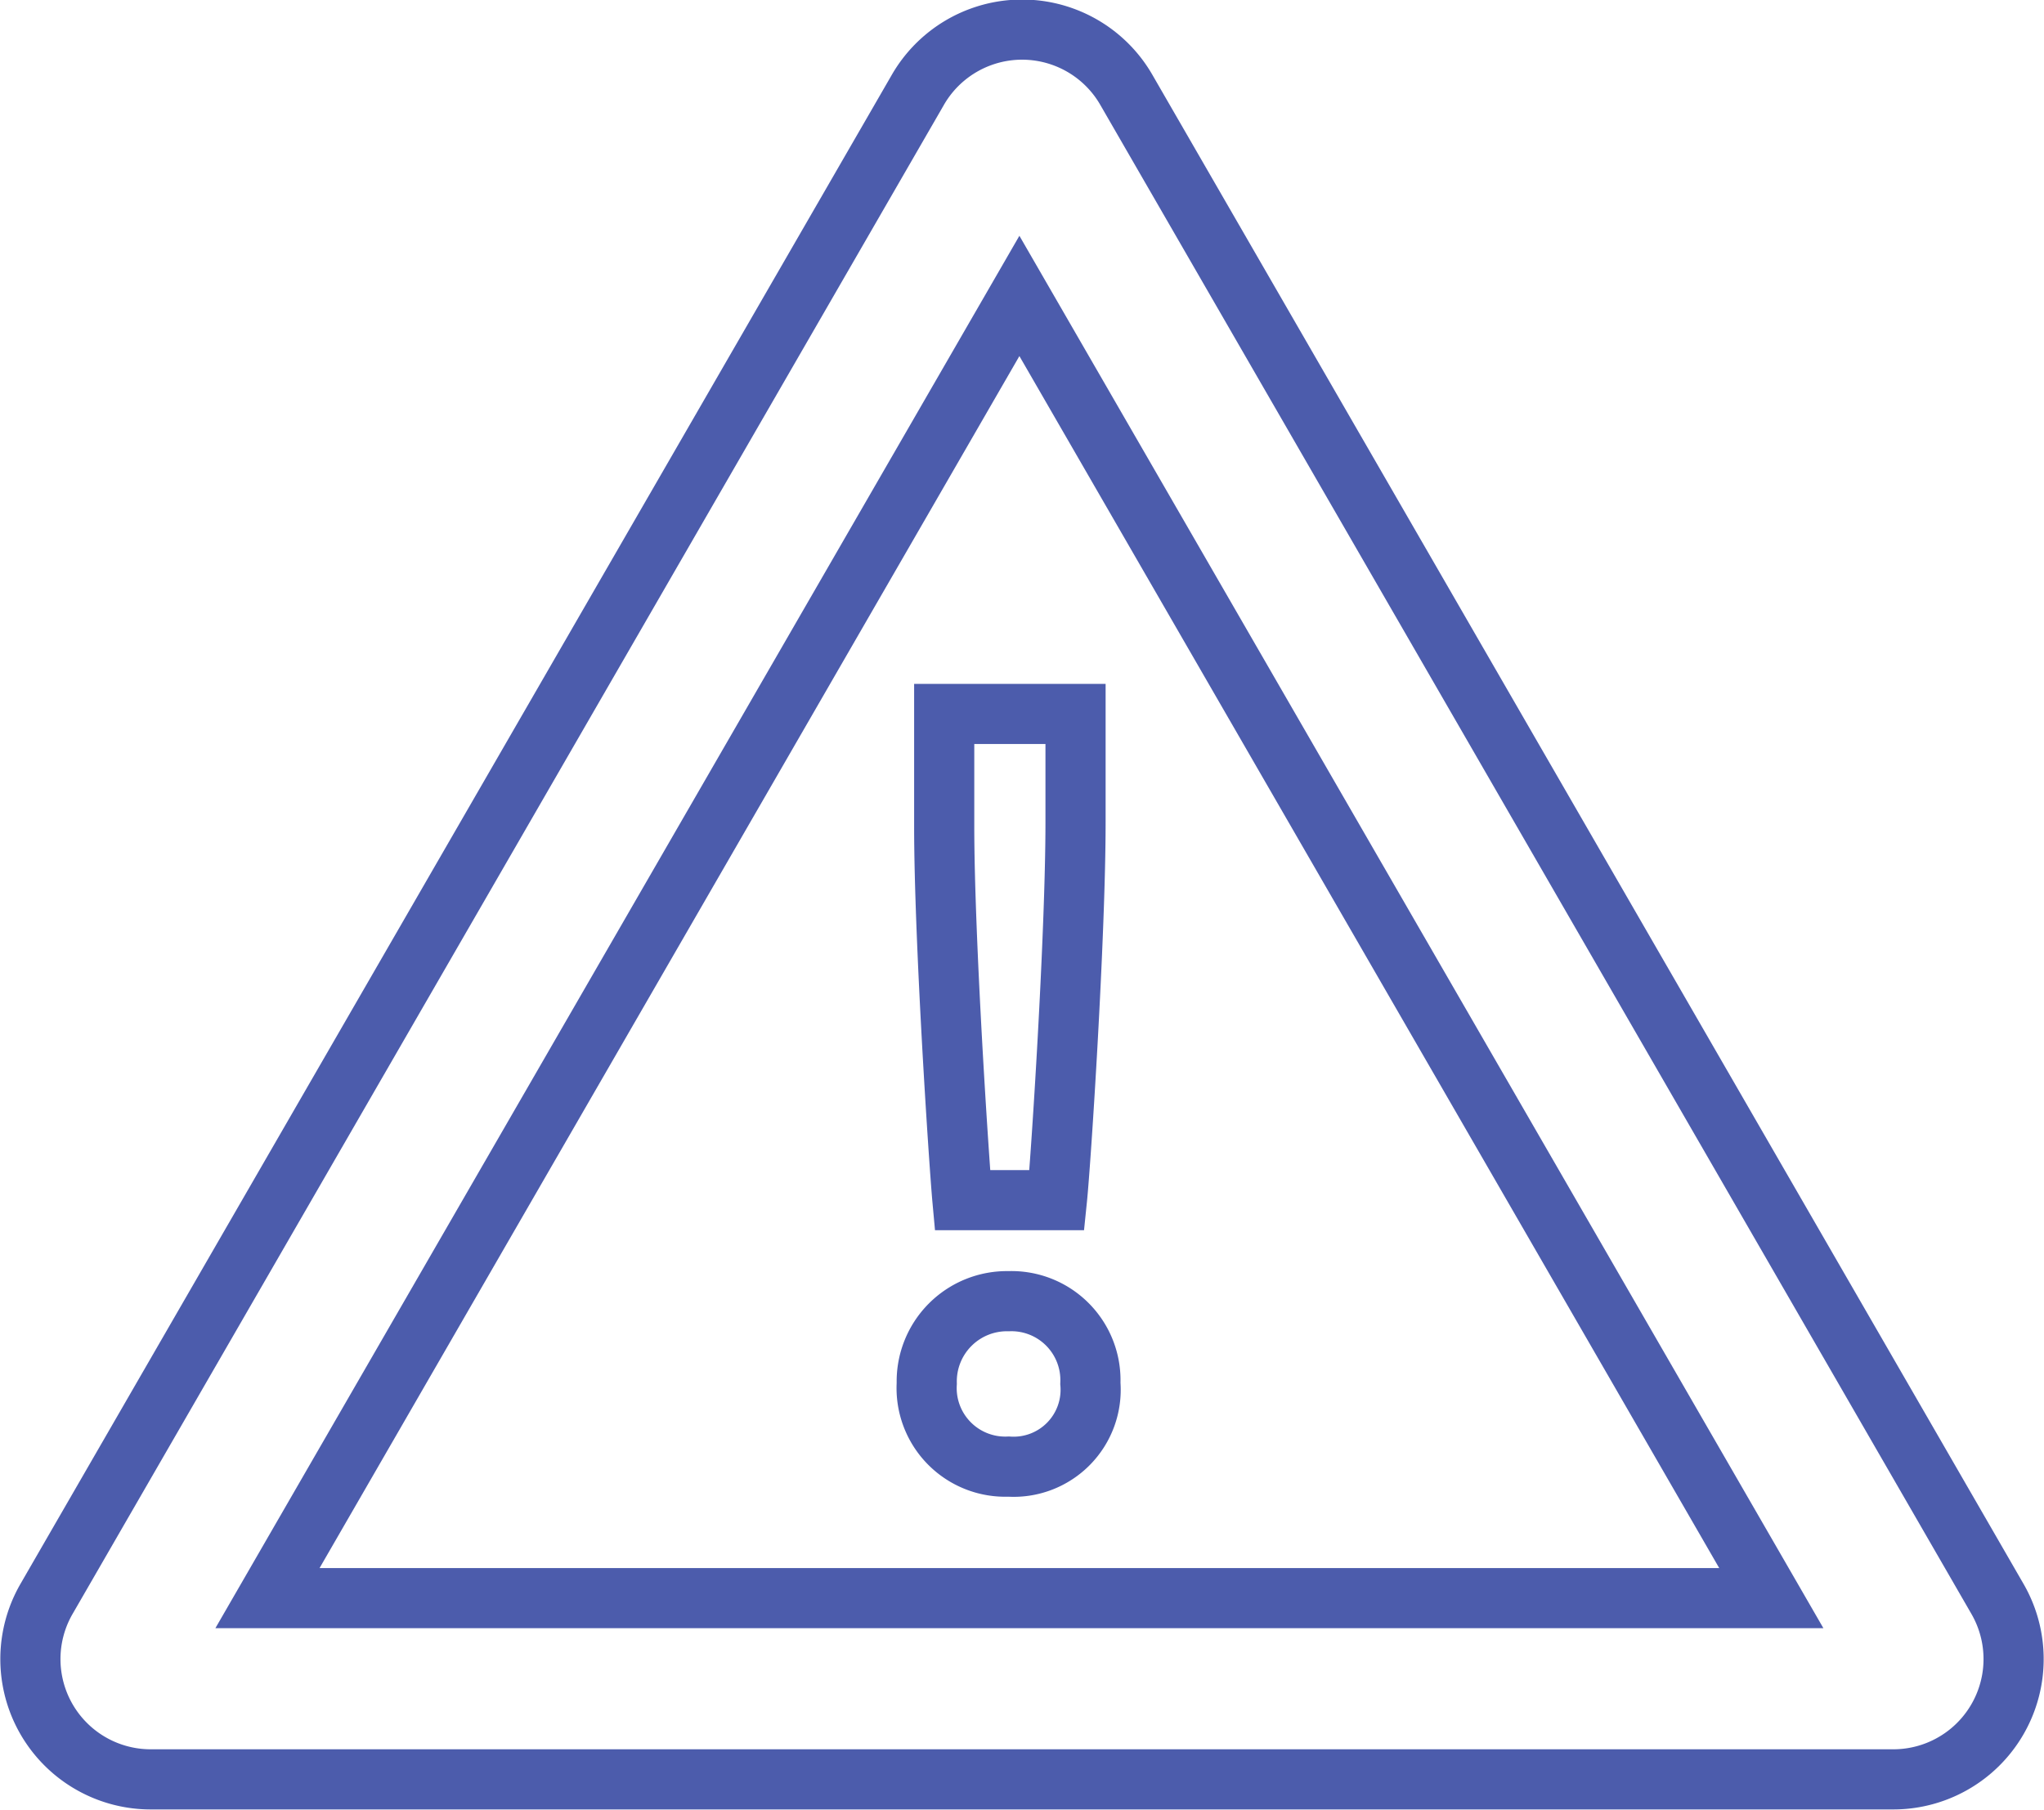 <svg xmlns="http://www.w3.org/2000/svg" viewBox="0 0 101.94 90.28"><defs><style>.cls-1{opacity:0.7;}.cls-2{fill:none;stroke:#001789;stroke-miterlimit:10;stroke-width:3px;}</style></defs><g id="Layer_2" data-name="Layer 2"><g id="Layer_1-2" data-name="Layer 1"><g class="cls-1"><path class="cls-2" d="M45.76,4.51,2.32,79.75a6,6,0,0,0,5.21,9H94.41a6,6,0,0,0,5.21-9L56.19,4.51A6,6,0,0,0,45.76,4.51Z"/><polygon class="cls-2" points="50.84 14.76 13.34 79.71 88.34 79.71 50.84 14.76"/><path class="cls-2" d="M50.3,64.9A3.94,3.94,0,0,1,54.38,69a3.84,3.84,0,0,1-4.08,4.15A3.92,3.92,0,0,1,46.22,69,4,4,0,0,1,50.3,64.9ZM47.09,41.23V35.61h6.55V41c0,5.69-.73,16.92-.93,18.86H48C47.83,58,47.09,46.85,47.09,41.23Z"/></g></g></g></svg>